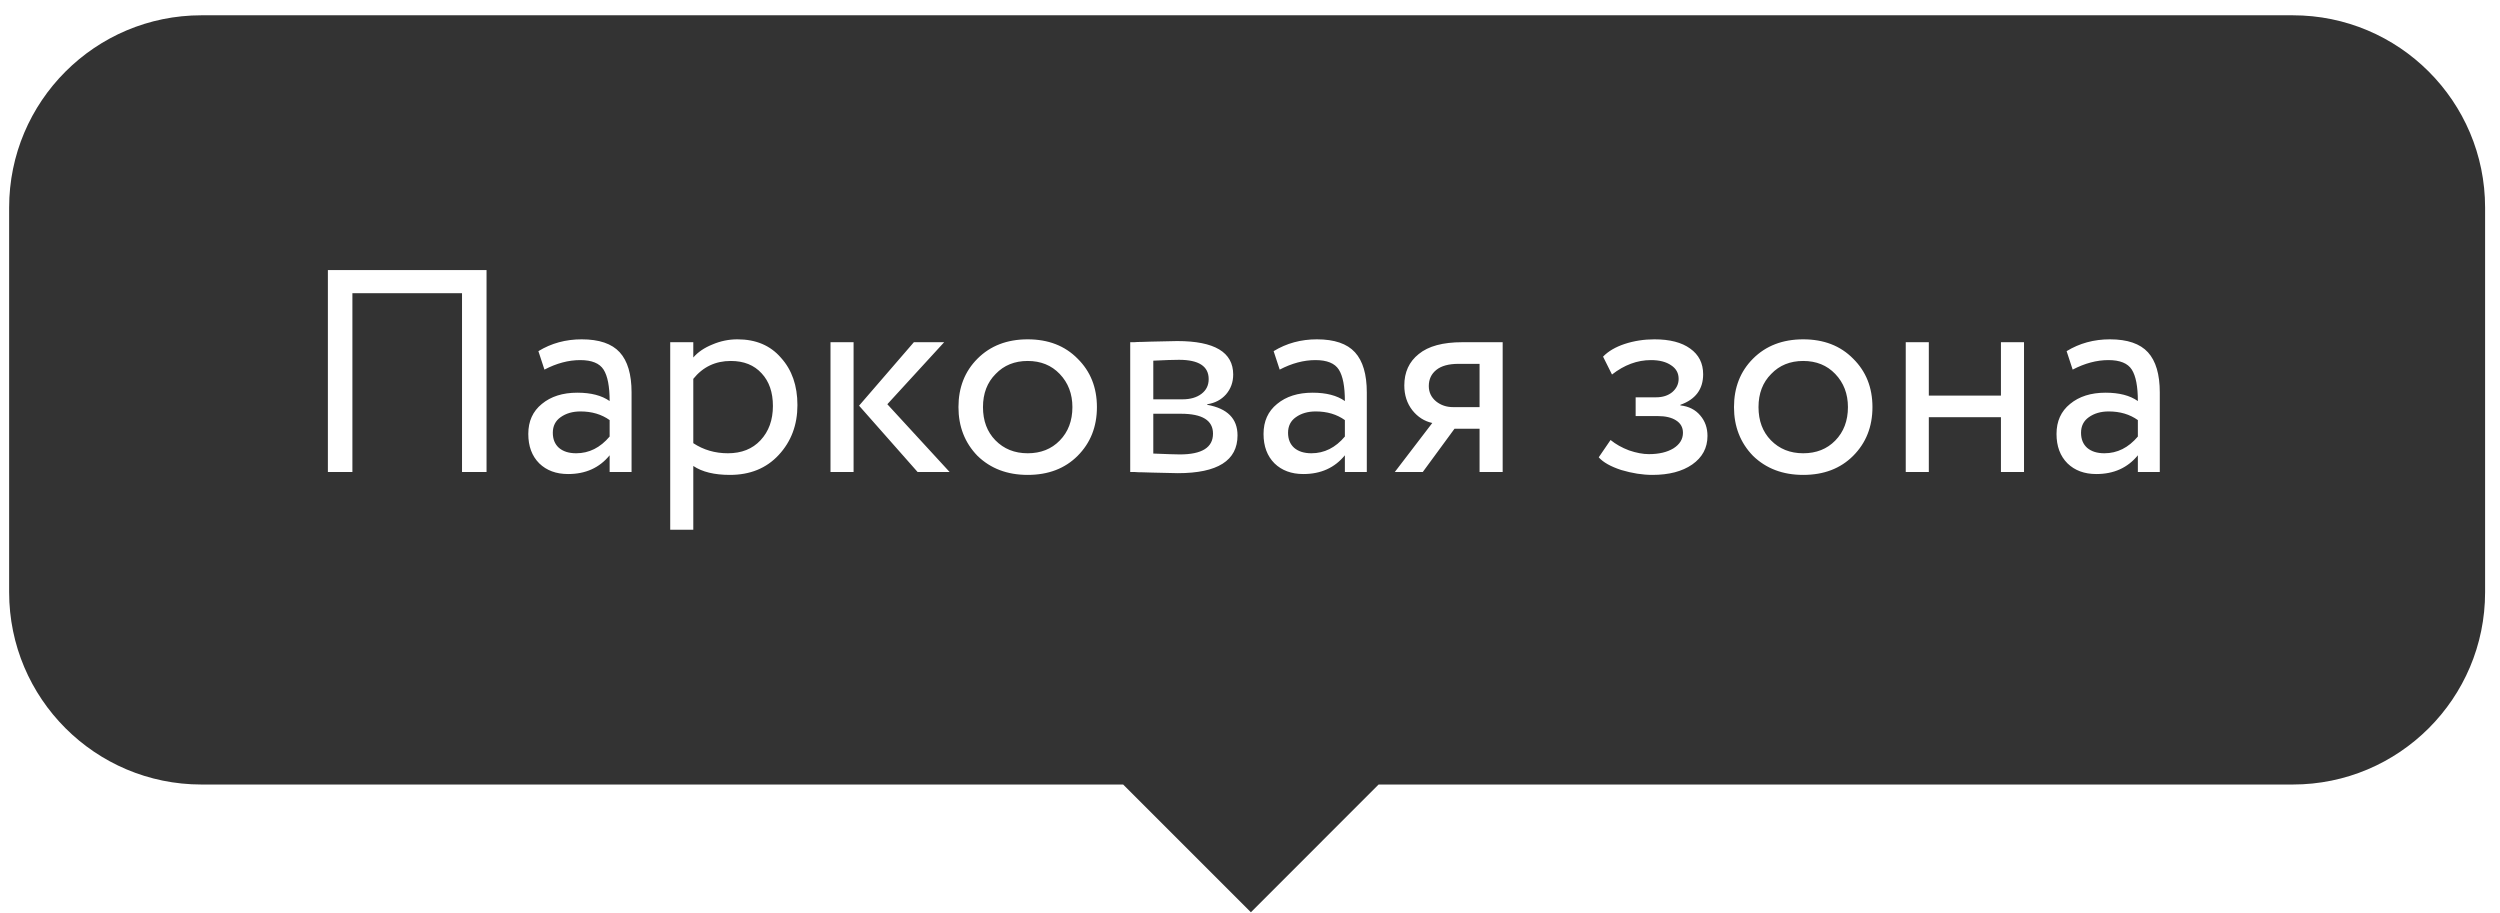 <svg width="104" height="38" viewBox="0 0 104 38" fill="none" xmlns="http://www.w3.org/2000/svg">
<g filter="url(#filter0_b)">
<path fill-rule="evenodd" clip-rule="evenodd" d="M8.38 0.636C3.962 0.636 0.38 4.218 0.38 8.636V24.636C0.38 29.055 3.962 32.636 8.38 32.636H46.723L52.037 37.95L57.35 32.636H95.38C99.798 32.636 103.38 29.055 103.38 24.636V8.636C103.38 4.218 99.798 0.636 95.38 0.636H8.38Z" fill="black" fill-opacity="0.8"/>
</g>
<path d="M20.24 19.636H19.22V12.196H14.66V19.636H13.64V11.236H20.24V19.636ZM22.649 15.376L22.397 14.608C22.933 14.28 23.533 14.116 24.197 14.116C24.925 14.116 25.453 14.296 25.781 14.656C26.109 15.016 26.273 15.572 26.273 16.324V19.636H25.361V18.94C24.937 19.46 24.361 19.72 23.633 19.72C23.137 19.72 22.737 19.572 22.433 19.276C22.129 18.972 21.977 18.564 21.977 18.052C21.977 17.524 22.165 17.108 22.541 16.804C22.917 16.492 23.409 16.336 24.017 16.336C24.585 16.336 25.033 16.452 25.361 16.684C25.361 16.076 25.277 15.64 25.109 15.376C24.941 15.112 24.617 14.98 24.137 14.98C23.649 14.98 23.153 15.112 22.649 15.376ZM23.969 18.856C24.505 18.856 24.969 18.624 25.361 18.16V17.476C25.025 17.236 24.621 17.116 24.149 17.116C23.821 17.116 23.545 17.196 23.321 17.356C23.105 17.508 22.997 17.724 22.997 18.004C22.997 18.268 23.081 18.476 23.249 18.628C23.425 18.78 23.665 18.856 23.969 18.856ZM28.841 22.036H27.881V14.236H28.841V14.872C29.033 14.648 29.297 14.468 29.633 14.332C29.969 14.188 30.317 14.116 30.677 14.116C31.445 14.116 32.049 14.372 32.489 14.884C32.945 15.388 33.173 16.044 33.173 16.852C33.173 17.676 32.913 18.368 32.393 18.928C31.881 19.48 31.205 19.756 30.365 19.756C29.717 19.756 29.209 19.632 28.841 19.384V22.036ZM30.401 15.016C29.761 15.016 29.241 15.264 28.841 15.76V18.436C29.265 18.716 29.745 18.856 30.281 18.856C30.849 18.856 31.301 18.676 31.637 18.316C31.981 17.948 32.153 17.472 32.153 16.888C32.153 16.32 31.997 15.868 31.685 15.532C31.373 15.188 30.945 15.016 30.401 15.016ZM38.017 14.236H39.277L36.913 16.816L39.505 19.636H38.173L35.737 16.876L38.017 14.236ZM35.509 19.636H34.549V14.236H35.509V19.636ZM40.664 18.964C40.136 18.42 39.872 17.744 39.872 16.936C39.872 16.12 40.136 15.448 40.664 14.92C41.2 14.384 41.896 14.116 42.752 14.116C43.608 14.116 44.3 14.384 44.828 14.92C45.364 15.448 45.632 16.12 45.632 16.936C45.632 17.752 45.364 18.428 44.828 18.964C44.3 19.492 43.608 19.756 42.752 19.756C41.904 19.756 41.208 19.492 40.664 18.964ZM41.42 15.556C41.068 15.908 40.892 16.368 40.892 16.936C40.892 17.504 41.064 17.964 41.408 18.316C41.76 18.676 42.208 18.856 42.752 18.856C43.296 18.856 43.74 18.68 44.084 18.328C44.436 17.968 44.612 17.504 44.612 16.936C44.612 16.384 44.436 15.924 44.084 15.556C43.74 15.196 43.296 15.016 42.752 15.016C42.208 15.016 41.764 15.196 41.42 15.556ZM47.017 19.636V14.236C47.057 14.236 47.113 14.236 47.185 14.236C47.257 14.228 47.361 14.224 47.497 14.224C47.633 14.216 47.757 14.212 47.869 14.212C48.461 14.196 48.829 14.188 48.973 14.188C50.525 14.188 51.301 14.652 51.301 15.58C51.301 15.9 51.201 16.176 51.001 16.408C50.801 16.632 50.541 16.768 50.221 16.816V16.84C51.061 16.992 51.481 17.416 51.481 18.112C51.481 19.16 50.653 19.684 48.997 19.684C48.917 19.684 48.565 19.676 47.941 19.66C47.821 19.66 47.689 19.656 47.545 19.648C47.401 19.648 47.289 19.644 47.209 19.636C47.129 19.636 47.065 19.636 47.017 19.636ZM49.129 17.212H47.977V18.868C48.553 18.892 48.921 18.904 49.081 18.904C50.001 18.904 50.461 18.616 50.461 18.04C50.461 17.488 50.017 17.212 49.129 17.212ZM49.045 14.968C48.813 14.968 48.457 14.98 47.977 15.004V16.612H49.189C49.517 16.612 49.781 16.536 49.981 16.384C50.181 16.232 50.281 16.028 50.281 15.772C50.281 15.236 49.869 14.968 49.045 14.968ZM53.235 15.376L52.983 14.608C53.519 14.28 54.119 14.116 54.783 14.116C55.511 14.116 56.039 14.296 56.367 14.656C56.695 15.016 56.859 15.572 56.859 16.324V19.636H55.947V18.94C55.523 19.46 54.947 19.72 54.219 19.72C53.723 19.72 53.323 19.572 53.019 19.276C52.715 18.972 52.563 18.564 52.563 18.052C52.563 17.524 52.751 17.108 53.127 16.804C53.503 16.492 53.995 16.336 54.603 16.336C55.171 16.336 55.619 16.452 55.947 16.684C55.947 16.076 55.863 15.64 55.695 15.376C55.527 15.112 55.203 14.98 54.723 14.98C54.235 14.98 53.739 15.112 53.235 15.376ZM54.555 18.856C55.091 18.856 55.555 18.624 55.947 18.16V17.476C55.611 17.236 55.207 17.116 54.735 17.116C54.407 17.116 54.131 17.196 53.907 17.356C53.691 17.508 53.583 17.724 53.583 18.004C53.583 18.268 53.667 18.476 53.835 18.628C54.011 18.78 54.251 18.856 54.555 18.856ZM60.831 14.236H62.511V19.636H61.55V17.836H60.507L59.187 19.636H58.023L59.583 17.596C59.255 17.524 58.978 17.348 58.755 17.068C58.531 16.78 58.419 16.436 58.419 16.036C58.419 15.484 58.618 15.048 59.019 14.728C59.419 14.4 60.023 14.236 60.831 14.236ZM59.438 16.06C59.438 16.316 59.538 16.528 59.739 16.696C59.938 16.856 60.175 16.936 60.447 16.936H61.55V15.136H60.675C60.267 15.136 59.959 15.22 59.751 15.388C59.542 15.556 59.438 15.78 59.438 16.06ZM68.739 19.756C68.331 19.756 67.899 19.688 67.443 19.552C67.003 19.408 66.691 19.232 66.507 19.024L66.999 18.304C67.215 18.48 67.471 18.624 67.767 18.736C68.071 18.84 68.347 18.892 68.595 18.892C69.011 18.892 69.351 18.812 69.615 18.652C69.879 18.484 70.011 18.268 70.011 18.004C70.011 17.78 69.915 17.608 69.723 17.488C69.539 17.368 69.283 17.308 68.955 17.308H68.043V16.528H68.895C69.167 16.528 69.391 16.456 69.567 16.312C69.743 16.16 69.831 15.976 69.831 15.76C69.831 15.52 69.727 15.332 69.519 15.196C69.311 15.052 69.031 14.98 68.679 14.98C68.111 14.98 67.571 15.18 67.059 15.58L66.687 14.836C66.903 14.612 67.203 14.436 67.587 14.308C67.979 14.18 68.391 14.116 68.823 14.116C69.463 14.116 69.959 14.244 70.311 14.5C70.671 14.756 70.851 15.112 70.851 15.568C70.851 16.192 70.535 16.616 69.903 16.84V16.864C70.255 16.904 70.531 17.044 70.731 17.284C70.931 17.516 71.031 17.8 71.031 18.136C71.031 18.632 70.819 19.028 70.395 19.324C69.979 19.612 69.427 19.756 68.739 19.756ZM72.926 18.964C72.398 18.42 72.134 17.744 72.134 16.936C72.134 16.12 72.398 15.448 72.926 14.92C73.462 14.384 74.158 14.116 75.014 14.116C75.87 14.116 76.562 14.384 77.09 14.92C77.626 15.448 77.894 16.12 77.894 16.936C77.894 17.752 77.626 18.428 77.09 18.964C76.562 19.492 75.87 19.756 75.014 19.756C74.166 19.756 73.47 19.492 72.926 18.964ZM73.682 15.556C73.33 15.908 73.154 16.368 73.154 16.936C73.154 17.504 73.326 17.964 73.67 18.316C74.022 18.676 74.47 18.856 75.014 18.856C75.558 18.856 76.002 18.68 76.346 18.328C76.698 17.968 76.874 17.504 76.874 16.936C76.874 16.384 76.698 15.924 76.346 15.556C76.002 15.196 75.558 15.016 75.014 15.016C74.47 15.016 74.026 15.196 73.682 15.556ZM84.199 19.636H83.239V17.356H80.239V19.636H79.279V14.236H80.239V16.456H83.239V14.236H84.199V19.636ZM86.223 15.376L85.971 14.608C86.507 14.28 87.107 14.116 87.771 14.116C88.499 14.116 89.027 14.296 89.355 14.656C89.683 15.016 89.847 15.572 89.847 16.324V19.636H88.935V18.94C88.511 19.46 87.935 19.72 87.207 19.72C86.711 19.72 86.311 19.572 86.007 19.276C85.703 18.972 85.551 18.564 85.551 18.052C85.551 17.524 85.739 17.108 86.115 16.804C86.491 16.492 86.983 16.336 87.591 16.336C88.159 16.336 88.607 16.452 88.935 16.684C88.935 16.076 88.851 15.64 88.683 15.376C88.515 15.112 88.191 14.98 87.711 14.98C87.223 14.98 86.727 15.112 86.223 15.376ZM87.543 18.856C88.079 18.856 88.543 18.624 88.935 18.16V17.476C88.599 17.236 88.195 17.116 87.723 17.116C87.395 17.116 87.119 17.196 86.895 17.356C86.679 17.508 86.571 17.724 86.571 18.004C86.571 18.268 86.655 18.476 86.823 18.628C86.999 18.78 87.239 18.856 87.543 18.856Z" fill="white"/>
<defs>
<filter id="filter0_b" x="-3.62" y="-3.364" width="111" height="45.314" filterUnits="userSpaceOnUse" color-interpolation-filters="sRGB">
<feFlood flood-opacity="0" result="BackgroundImageFix"/>
<feGaussianBlur in="BackgroundImage" stdDeviation="2"/>
<feComposite in2="SourceAlpha" operator="in" result="effect1_backgroundBlur"/>
<feBlend mode="normal" in="SourceGraphic" in2="effect1_backgroundBlur" result="shape"/>
</filter>
</defs>
</svg>

